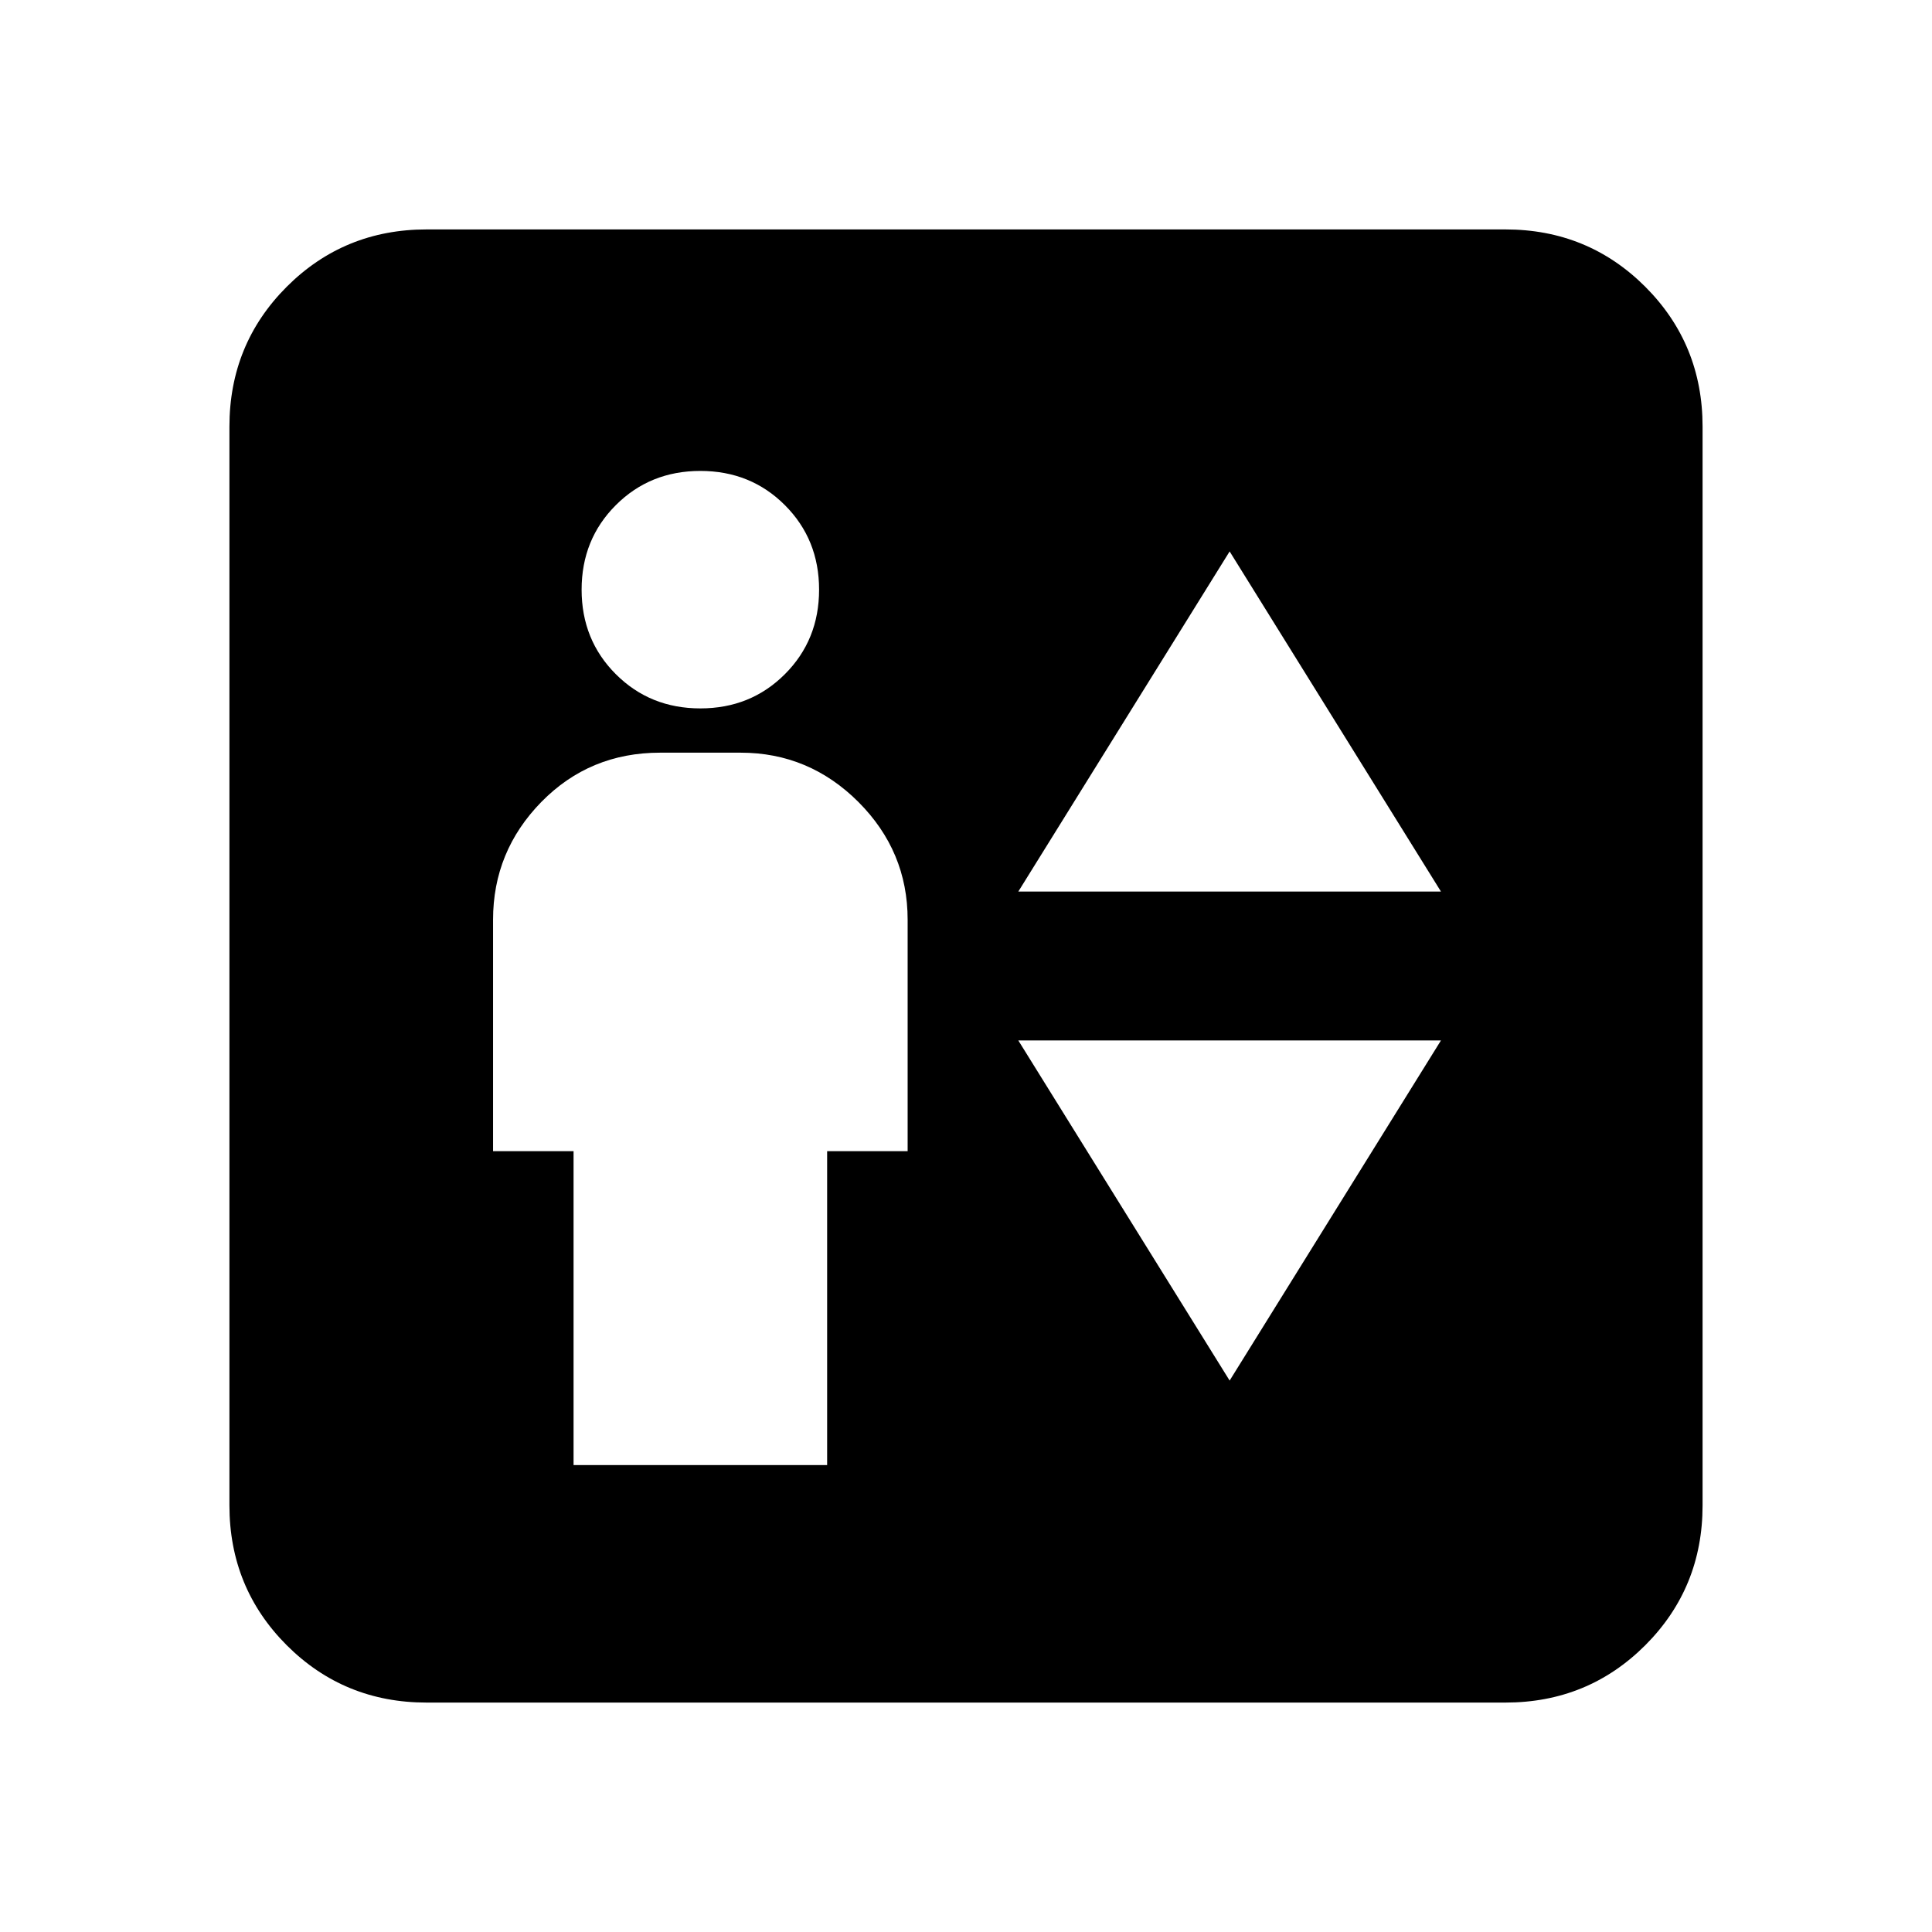 <svg xmlns="http://www.w3.org/2000/svg" height="24" width="24"><path d="M7.125 18.2H10.275V14.3H11.275V11.425Q11.275 10.575 10.663 9.962Q10.05 9.35 9.2 9.35H8.2Q7.325 9.35 6.725 9.962Q6.125 10.575 6.125 11.425V14.3H7.125ZM8.7 8.8Q9.325 8.8 9.75 8.375Q10.175 7.95 10.175 7.325Q10.175 6.7 9.75 6.275Q9.325 5.85 8.7 5.85Q8.075 5.85 7.65 6.275Q7.225 6.7 7.225 7.325Q7.225 7.95 7.65 8.375Q8.075 8.8 8.7 8.8ZM12.65 11.075H17.9L15.275 6.85ZM15.275 17.15 17.9 12.925H12.65ZM5.3 21.15Q4.275 21.15 3.562 20.438Q2.85 19.725 2.85 18.7V5.3Q2.85 4.275 3.562 3.562Q4.275 2.85 5.3 2.85H18.7Q19.725 2.85 20.438 3.562Q21.15 4.275 21.15 5.3V18.7Q21.15 19.725 20.438 20.438Q19.725 21.15 18.7 21.15Z"/></svg>